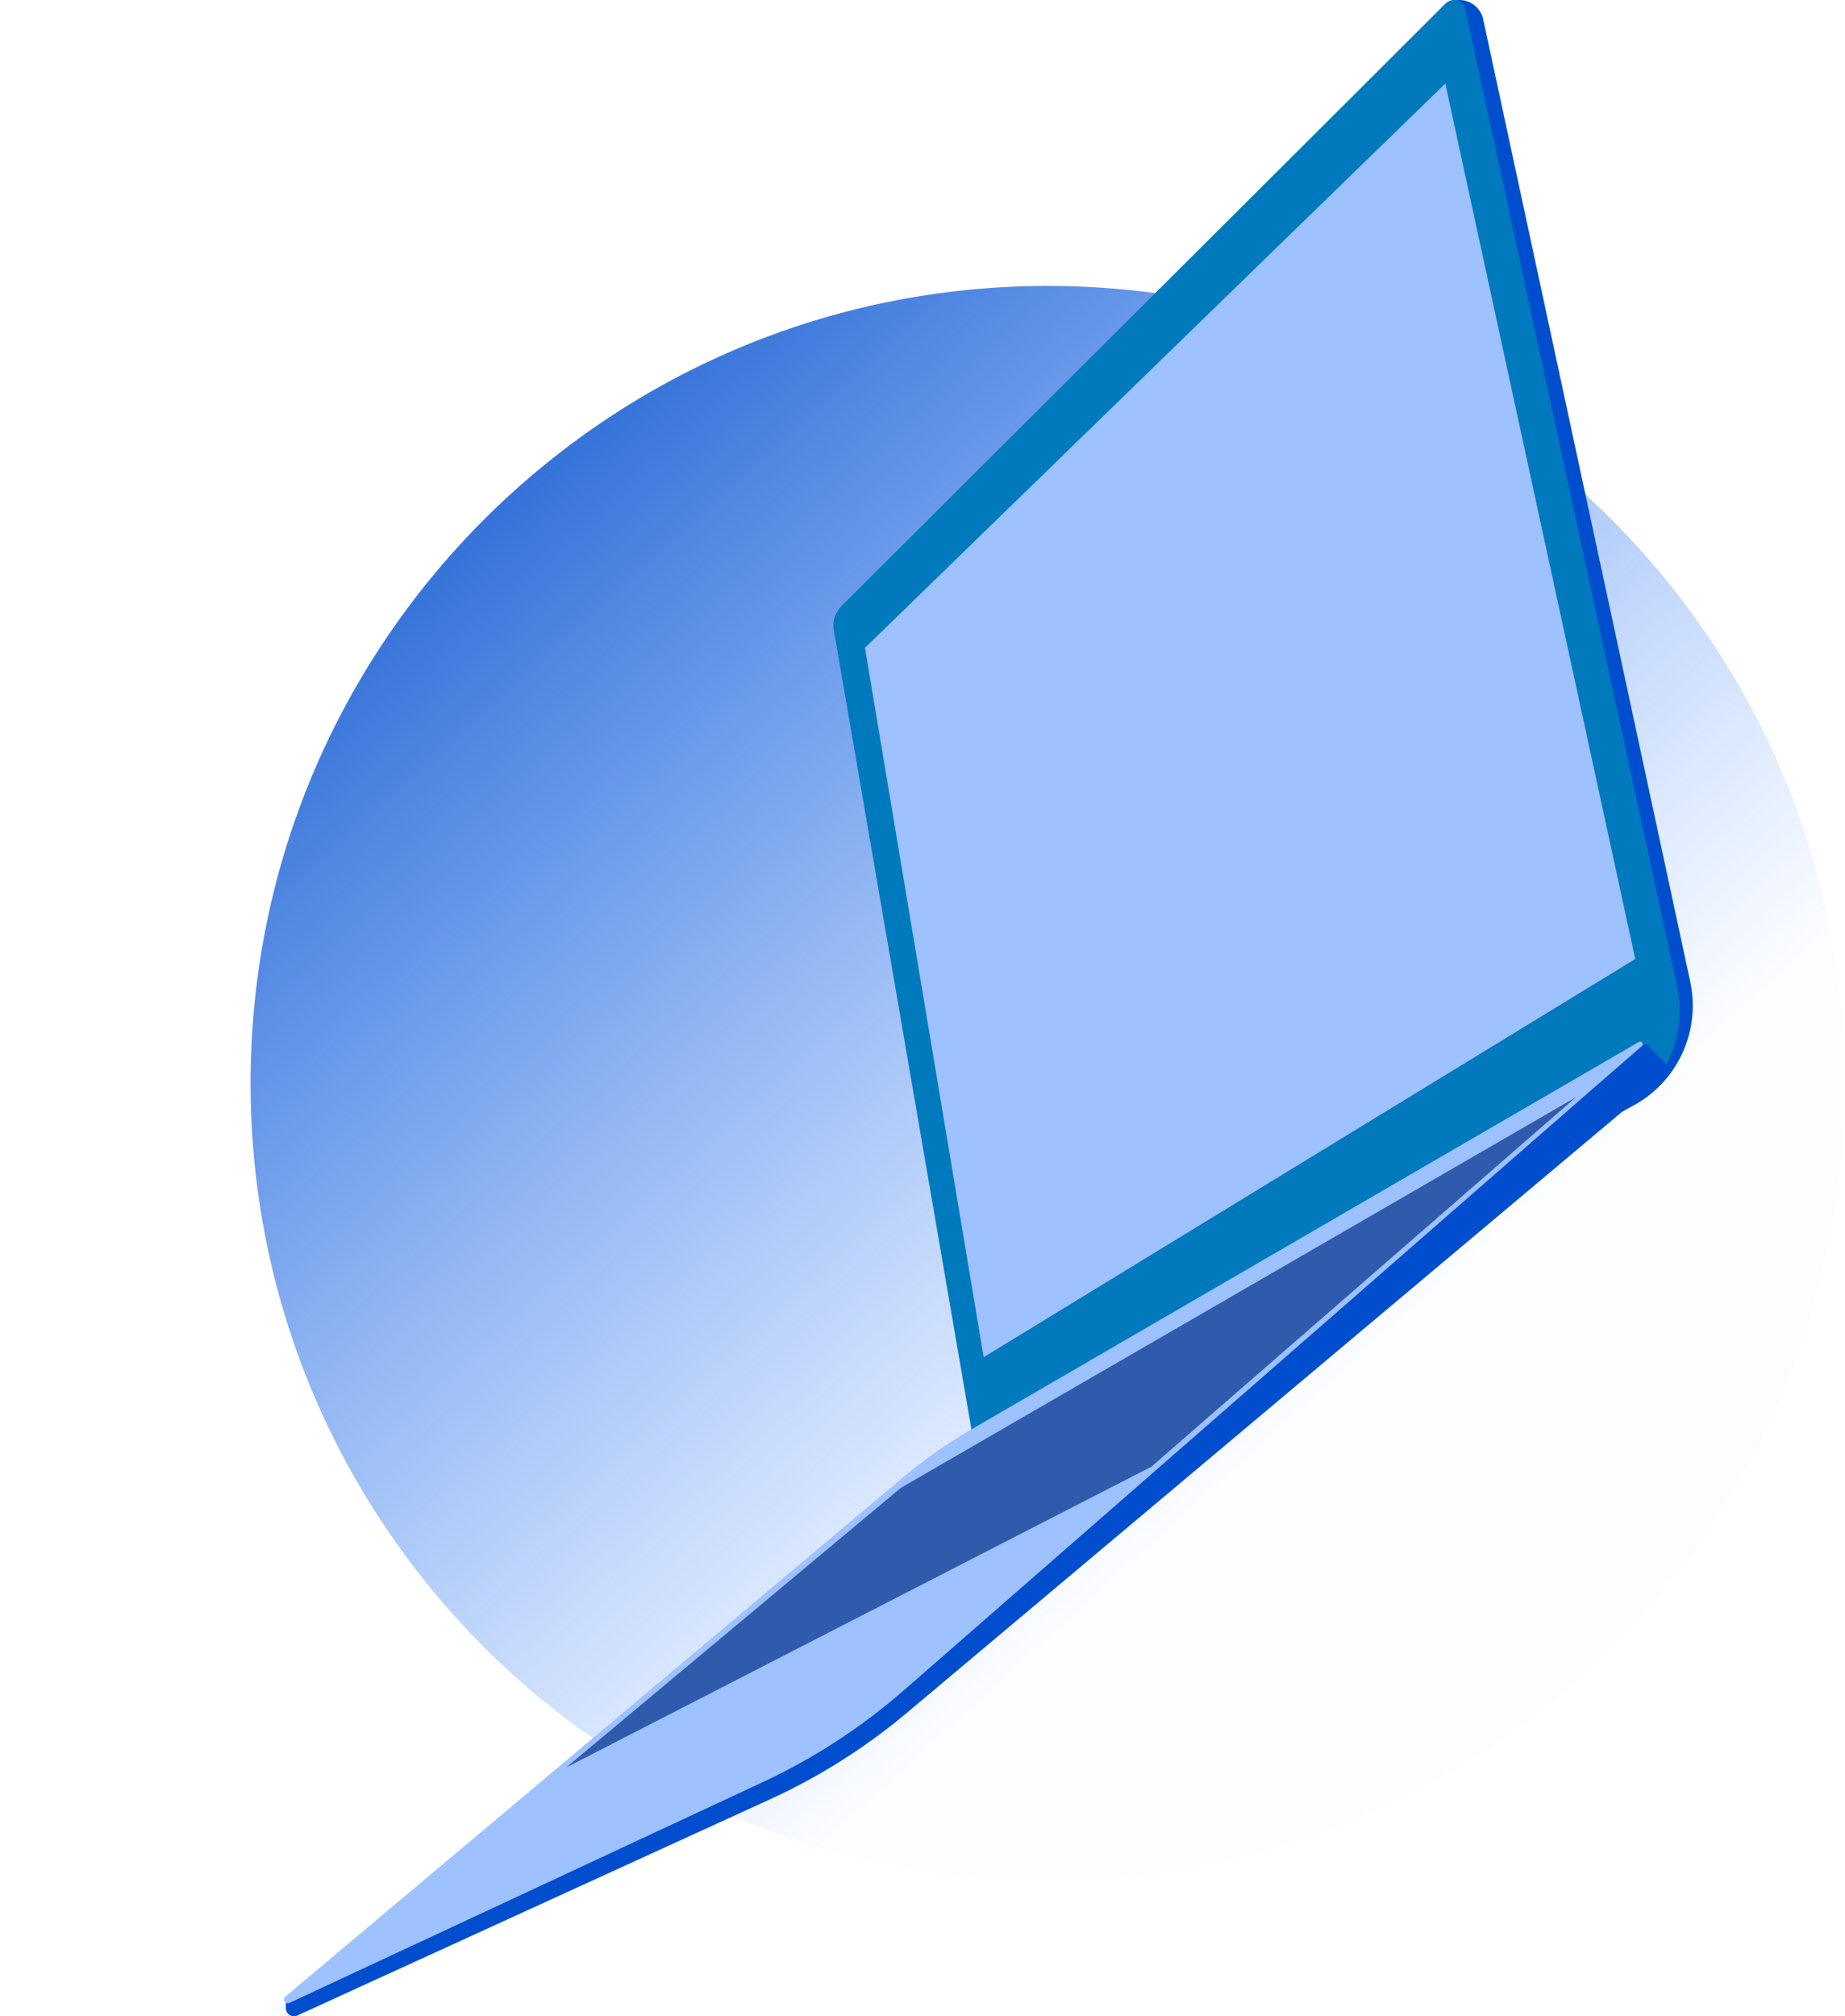 <svg width="994" height="1086" viewBox="0 0 994 1086" fill="none" xmlns="http://www.w3.org/2000/svg">
<path fill-rule="evenodd" clip-rule="evenodd" d="M564.5 1013C801.706 1013 994 820.706 994 583.5C994 346.294 801.706 154 564.5 154C327.294 154 135 346.294 135 583.5C135 820.706 327.294 1013 564.5 1013Z" fill="url(#paint0_linear)"/>
<path d="M880.172 595.37L532.952 784L456.213 334.982C455.405 330.275 456.922 325.467 460.285 322.08L776.959 3.86C780.363 0.444 785.363 -0.83 789.983 0.544C794.603 1.917 798.1 5.716 799.091 10.439L910.603 528.685C916.357 555.214 903.966 582.368 880.172 595.37V595.37Z" fill="#004ECE"/>
<path d="M873.186 597.78L525.963 785L449.209 339.288C448.41 334.617 449.929 329.848 453.281 326.503L778.868 1.84C780.496 0.213 782.881 -0.394 785.087 0.257C787.292 0.909 788.967 2.714 789.452 4.965L903.618 531.608C909.339 557.992 896.927 584.981 873.186 597.78V597.78Z" fill="#0079BD"/>
<path d="M450.75 936.579L154 1077.07V1081.66C154 1083.14 154.754 1084.52 156.001 1085.31C157.249 1086.11 158.817 1086.22 160.162 1085.6L414.885 969.12C441.519 956.938 466.384 941.214 488.802 922.374L895.875 580.364C897.153 579.289 897.921 577.729 897.994 576.063C898.067 574.396 897.438 572.775 896.259 571.593L886.661 562L450.75 936.579Z" fill="#004ECE"/>
<path d="M410.944 959.878L155.869 1078.82C154.948 1079.24 153.86 1078.91 153.317 1078.06C152.774 1077.2 152.943 1076.08 153.713 1075.42L486.515 795.761C497.852 786.21 509.994 777.659 522.804 770.204L883.003 561.177C883.597 560.836 884.352 561 884.75 561.557C885.149 562.114 885.062 562.882 884.549 563.335L487.053 910.341C464.131 930.348 438.51 947.024 410.944 959.878V959.878Z" fill="#9DC2FF"/>
<path d="M620.321 789.976L305 952L485.386 801.346L849 591L620.321 789.976Z" fill="#305BAD"/>
<path d="M881 516.536L529.955 731L466 348.942L778.671 45L881 516.536Z" fill="#9DC2FF"/>
<defs>
<linearGradient id="paint0_linear" x1="1037.8" y1="460.659" x2="489.433" y2="-142.835" gradientUnits="userSpaceOnUse">
<stop stop-color="#1B71FF" stop-opacity="0.01"/>
<stop offset="1" stop-color="#004AC4"/>
</linearGradient>
</defs>
</svg>
